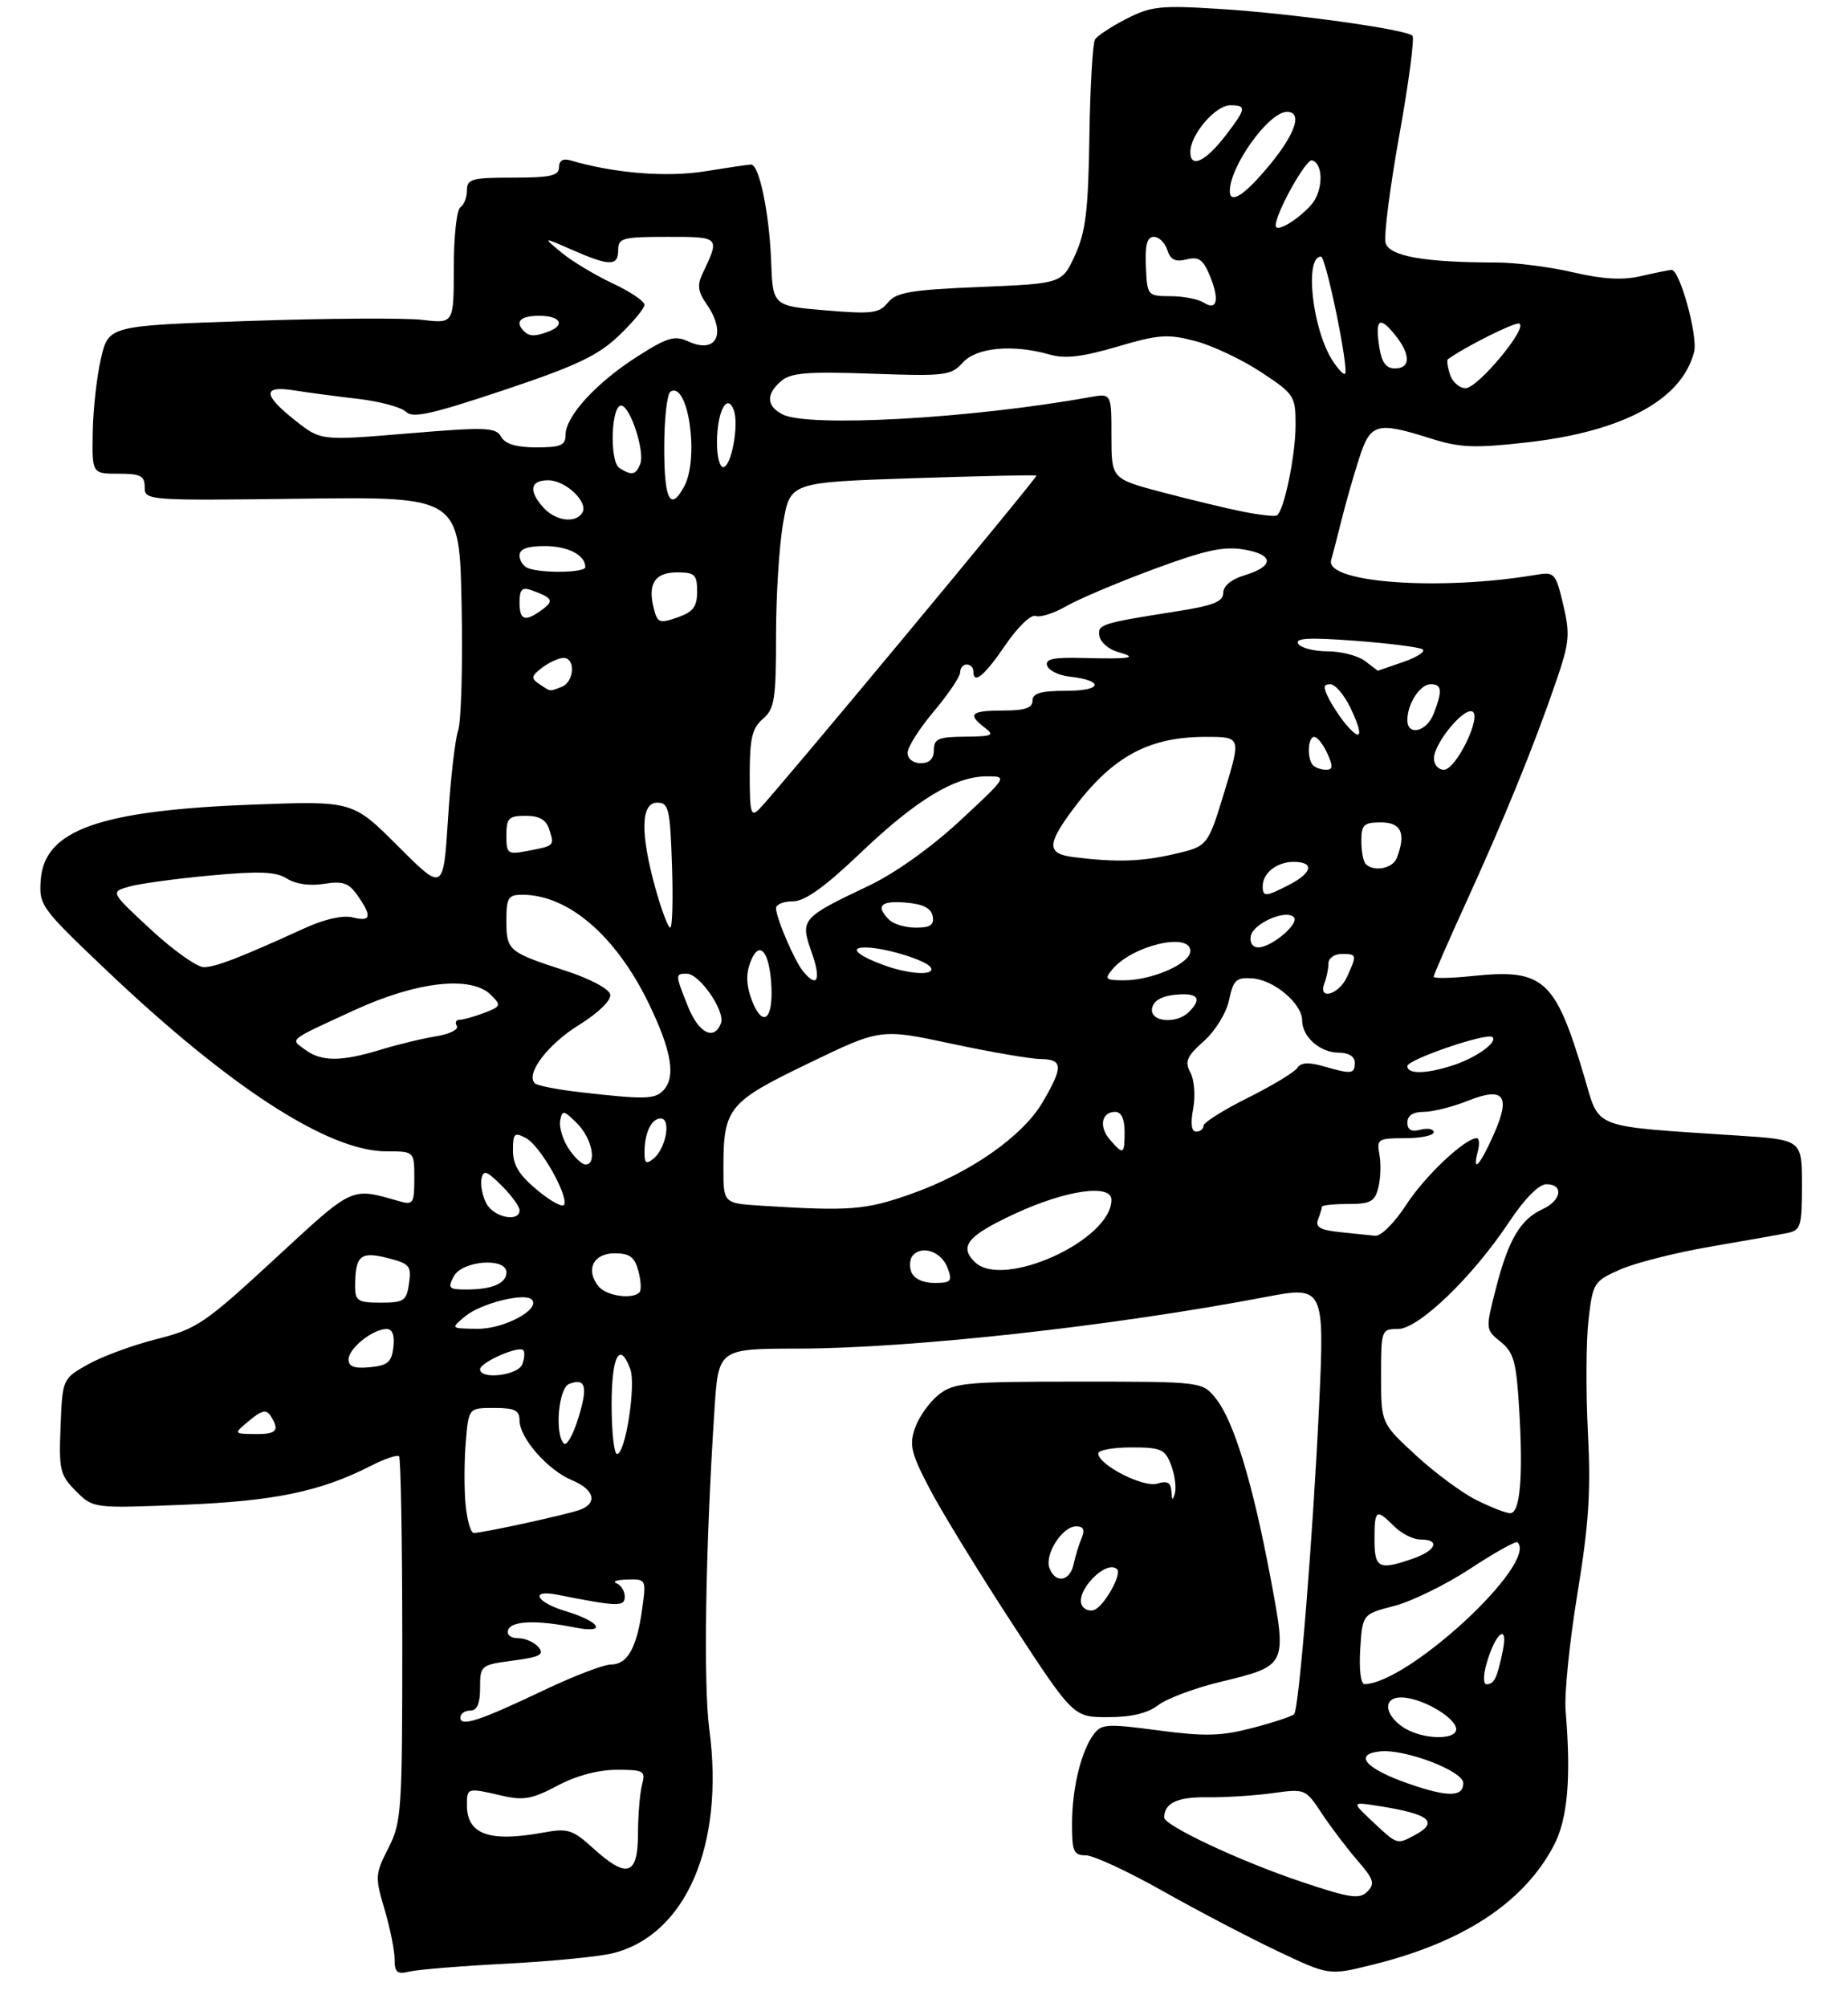 <?xml version="1.0" encoding="UTF-8" standalone="no"?>
<!DOCTYPE svg PUBLIC "-//W3C//DTD SVG 1.1//EN" "http://www.w3.org/Graphics/SVG/1.1/DTD/svg11.dtd" >
<svg xmlns="http://www.w3.org/2000/svg" xmlns:xlink="http://www.w3.org/1999/xlink" version="1.1" viewBox="0 0 281 305">
 <g >
 <path fill="currentColor"
d=" M 77.00 298.47 C 83.88 298.11 91.17 297.39 93.20 296.88 C 104.32 294.08 110.20 280.41 107.85 262.82 C 106.94 255.94 107.27 235.23 108.64 214.25 C 109.24 205.00 109.24 205.00 121.37 204.98 C 138.60 204.95 169.28 201.56 192.48 197.13 C 201.29 195.44 201.41 195.69 200.59 213.36 C 199.66 233.28 197.52 259.81 196.78 260.55 C 196.46 260.87 193.60 261.82 190.44 262.64 C 185.66 263.89 183.22 263.95 176.13 263.01 C 168.32 261.97 167.46 262.02 166.28 263.64 C 164.36 266.26 163.01 271.87 163.01 277.25 C 163.00 281.41 163.26 282.00 165.10 282.00 C 166.25 282.00 171.54 284.45 176.85 287.45 C 182.16 290.44 190.01 294.55 194.30 296.58 C 202.09 300.27 202.09 300.27 208.70 298.63 C 222.50 295.23 231.73 289.16 236.27 280.50 C 238.38 276.48 238.92 270.25 238.06 260.00 C 237.85 257.52 238.66 249.52 239.86 242.21 C 241.59 231.67 241.92 226.62 241.45 217.71 C 241.13 211.55 241.17 203.87 241.54 200.64 C 242.20 194.96 242.34 194.74 246.36 192.96 C 248.64 191.95 254.78 190.40 260.00 189.50 C 265.23 188.60 270.51 187.67 271.75 187.42 C 273.82 187.00 274.00 186.41 274.00 180.10 C 274.00 173.24 274.00 173.24 264.25 172.60 C 241.67 171.11 243.30 171.74 240.90 163.65 C 236.49 148.80 234.73 147.22 223.90 148.35 C 220.66 148.69 218.00 148.74 218.00 148.46 C 218.00 148.18 220.25 143.02 223.00 137.01 C 228.73 124.45 233.23 113.43 236.56 103.73 C 238.66 97.65 238.77 96.45 237.70 91.92 C 236.54 87.06 236.39 86.89 233.50 87.38 C 218.95 89.84 201.42 88.58 202.41 85.13 C 202.67 84.23 203.38 81.47 204.00 79.00 C 204.61 76.53 205.80 72.36 206.64 69.75 C 208.39 64.30 209.29 64.04 217.56 66.65 C 222.04 68.06 224.18 68.15 232.30 67.23 C 246.86 65.57 255.78 60.72 257.60 53.47 C 258.20 51.08 255.42 40.98 254.17 41.02 C 253.80 41.04 251.72 41.46 249.55 41.96 C 246.74 42.62 243.76 42.45 239.19 41.39 C 235.67 40.57 230.47 39.91 227.64 39.90 C 216.60 39.90 211.22 38.95 210.68 36.90 C 210.41 35.84 211.35 28.47 212.78 20.52 C 214.21 12.56 215.11 5.77 214.77 5.43 C 213.79 4.46 196.50 2.05 185.48 1.36 C 176.50 0.79 175.03 0.94 171.30 2.85 C 169.01 4.02 166.85 5.44 166.50 6.00 C 166.15 6.57 165.76 13.22 165.65 20.77 C 165.48 32.04 165.08 35.27 163.46 38.80 C 161.48 43.10 161.48 43.10 148.99 43.62 C 138.43 44.06 136.27 44.43 135.00 46.00 C 133.67 47.63 132.57 47.77 125.50 47.17 C 117.50 46.50 117.50 46.50 117.25 39.60 C 116.98 32.41 115.44 24.99 114.21 25.01 C 113.82 25.01 110.66 25.48 107.19 26.04 C 101.38 26.98 93.37 26.33 86.75 24.38 C 85.61 24.04 85.00 24.41 85.00 25.43 C 85.00 26.71 83.69 27.00 78.00 27.00 C 71.74 27.00 71.00 27.20 71.00 28.94 C 71.00 30.01 70.55 31.16 70.00 31.50 C 69.45 31.84 69.00 35.96 69.00 40.65 C 69.00 49.19 69.00 49.19 64.25 48.62 C 61.64 48.31 49.83 48.38 38.01 48.78 C 16.51 49.50 16.51 49.50 15.35 54.50 C 14.71 57.25 14.15 62.31 14.10 65.75 C 14.00 72.00 14.00 72.00 18.00 72.00 C 21.37 72.00 22.00 72.32 22.00 74.05 C 22.00 76.07 22.37 76.10 45.94 75.80 C 69.87 75.50 69.87 75.50 70.19 92.00 C 70.37 101.08 70.13 109.62 69.67 111.00 C 69.20 112.38 68.50 118.45 68.12 124.50 C 67.41 135.50 67.41 135.50 60.52 128.61 C 53.63 121.73 53.63 121.73 38.57 122.29 C 15.17 123.17 6.77 126.13 6.20 133.70 C 5.91 137.59 6.17 137.96 16.05 147.35 C 34.87 165.25 49.93 175.00 58.75 175.00 C 63.00 175.00 63.00 175.00 63.00 179.12 C 63.00 182.91 62.82 183.18 60.75 182.59 C 53.26 180.46 53.89 180.17 41.79 191.34 C 31.15 201.16 29.92 202.00 23.87 203.52 C 20.29 204.42 15.60 206.14 13.43 207.35 C 9.50 209.56 9.50 209.56 9.21 216.78 C 8.94 223.45 9.12 224.21 11.55 226.64 C 14.18 229.27 14.18 229.27 27.84 228.72 C 41.72 228.16 48.70 226.72 56.35 222.82 C 58.46 221.74 60.41 221.08 60.68 221.34 C 60.94 221.61 61.16 234.18 61.17 249.28 C 61.17 275.29 61.06 276.96 59.06 280.89 C 57.04 284.85 57.01 285.29 58.47 290.20 C 59.31 293.04 60.00 296.46 60.00 297.79 C 60.00 299.80 60.38 300.12 62.25 299.67 C 63.49 299.37 70.12 298.82 77.00 298.47 Z  M 176.12 259.17 C 177.43 258.17 181.64 256.59 185.48 255.66 C 195.77 253.16 195.72 253.27 193.16 239.67 C 190.48 225.43 187.63 216.07 184.93 212.64 C 182.85 210.00 182.85 210.00 164.06 210.00 C 146.80 210.00 145.06 210.16 142.73 211.99 C 141.34 213.09 139.73 215.35 139.15 217.01 C 138.23 219.63 138.52 220.86 141.35 226.27 C 143.13 229.69 148.79 238.91 153.90 246.75 C 163.21 261.00 163.21 261.00 168.47 261.00 C 172.03 261.00 174.50 260.41 176.12 259.17 Z  M 197.76 285.98 C 188.48 282.86 176.99 277.46 177.02 276.24 C 177.06 274.04 179.03 273.12 183.52 273.18 C 186.26 273.21 190.75 272.93 193.50 272.55 C 198.46 271.86 198.52 271.89 201.00 275.65 C 202.38 277.73 204.81 280.94 206.41 282.78 C 208.90 285.65 209.11 286.32 207.91 287.52 C 206.70 288.72 205.25 288.50 197.76 285.98 Z  M 90.12 280.86 C 87.06 278.09 86.33 277.86 82.62 278.54 C 74.40 280.05 71.00 278.83 71.00 274.38 C 71.00 271.71 71.02 271.70 76.35 272.94 C 79.58 273.69 80.94 273.45 84.75 271.42 C 87.61 269.90 90.96 269.00 93.77 269.00 C 97.91 269.00 98.19 269.16 97.63 271.25 C 97.30 272.49 97.02 275.86 97.01 278.75 C 97.00 285.09 95.33 285.60 90.12 280.86 Z  M 208.77 276.93 C 205.50 273.86 205.50 273.86 209.50 274.48 C 217.40 275.71 218.89 276.92 215.07 278.96 C 212.42 280.38 212.45 280.39 208.77 276.93 Z  M 214.13 271.09 C 207.65 268.84 205.73 266.64 209.85 266.20 C 213.60 265.80 222.50 269.18 222.50 271.02 C 222.50 273.16 220.15 273.19 214.13 271.09 Z  M 213.22 262.44 C 210.44 260.49 210.34 258.00 213.05 258.00 C 215.83 258.00 220.62 260.58 221.35 262.46 C 222.16 264.57 216.24 264.56 213.22 262.44 Z  M 70.00 261.07 C 70.00 260.48 70.67 260.00 71.50 260.00 C 72.54 260.00 73.00 258.95 73.00 256.53 C 73.00 253.13 73.09 253.06 78.01 252.40 C 82.11 251.86 82.82 251.49 81.89 250.37 C 81.27 249.62 79.87 249.00 78.79 249.00 C 77.66 249.00 77.01 248.47 77.26 247.75 C 77.74 246.35 81.58 246.20 87.35 247.36 C 92.41 248.37 91.35 246.49 85.96 244.87 C 81.49 243.53 80.53 241.55 84.75 242.39 C 93.92 244.21 95.00 244.24 95.00 242.69 C 95.00 241.85 94.44 240.94 93.75 240.66 C 93.06 240.38 93.80 240.12 95.39 240.08 C 98.24 240.00 98.27 240.05 97.65 244.54 C 96.84 250.45 95.41 253.00 92.91 253.00 C 91.79 253.00 87.20 254.76 82.69 256.91 C 72.92 261.56 70.00 262.52 70.00 261.07 Z  M 206.83 250.67 C 207.17 245.34 207.17 245.34 211.98 244.10 C 214.63 243.42 219.84 240.87 223.56 238.43 C 227.28 235.98 230.51 234.18 230.75 234.42 C 233.90 237.56 214.21 255.82 207.50 255.98 C 206.91 255.99 206.64 253.79 206.83 250.67 Z  M 226.05 252.82 C 227.41 248.07 229.40 246.59 228.49 251.00 C 227.64 255.10 227.19 256.00 226.01 256.00 C 225.52 256.00 225.54 254.59 226.05 252.82 Z  M 209.00 234.00 C 209.00 229.42 209.25 229.25 212.00 232.00 C 213.10 233.10 214.90 234.00 216.00 234.00 C 219.05 234.00 218.39 235.67 214.85 236.90 C 209.66 238.71 209.00 238.38 209.00 234.00 Z  M 70.80 228.75 C 70.57 226.41 70.58 222.14 70.82 219.25 C 71.25 214.00 71.25 214.00 75.12 214.00 C 78.28 214.00 79.00 214.36 79.00 215.92 C 79.00 218.56 83.32 223.48 86.98 224.99 C 90.34 226.38 90.92 228.43 88.25 229.46 C 86.40 230.17 73.45 233.00 72.04 233.00 C 71.58 233.00 71.03 231.09 70.80 228.75 Z  M 224.50 228.00 C 222.30 226.91 218.14 223.83 215.25 221.16 C 210.00 216.31 210.00 216.31 210.00 209.16 C 210.00 202.14 210.05 202.00 212.57 202.00 C 215.70 202.00 223.94 194.08 229.48 185.72 C 231.84 182.18 233.99 180.00 235.14 180.00 C 237.82 180.00 237.43 182.48 234.55 183.79 C 231.19 185.33 229.36 188.43 227.47 195.80 C 225.87 202.05 225.87 202.08 228.18 203.95 C 230.18 205.56 230.57 206.99 231.00 214.16 C 231.62 224.45 231.15 230.00 229.64 230.00 C 229.02 230.00 226.70 229.10 224.50 228.00 Z  M 93.00 213.50 C 93.00 206.08 94.23 203.75 95.84 208.10 C 96.73 210.51 95.10 221.00 93.83 221.00 C 93.37 221.00 93.00 217.62 93.00 213.50 Z  M 85.75 219.42 C 84.31 217.98 84.92 210.97 86.54 210.35 C 89.07 209.38 89.43 210.75 87.92 215.59 C 87.14 218.11 86.16 219.83 85.75 219.42 Z  M 37.91 215.92 C 39.80 214.35 40.51 214.20 41.15 215.21 C 42.57 217.45 42.09 218.00 38.75 217.97 C 35.50 217.93 35.50 217.93 37.91 215.92 Z  M 73.00 208.12 C 73.00 207.09 78.84 204.50 79.56 205.22 C 79.83 205.49 79.76 206.45 79.42 207.36 C 78.76 209.07 73.00 209.75 73.00 208.12 Z  M 53.00 206.62 C 53.00 204.95 56.69 202.00 58.79 202.00 C 59.67 202.00 60.02 202.96 59.82 204.75 C 59.55 207.04 58.96 207.55 56.25 207.81 C 53.88 208.04 53.00 207.72 53.00 206.62 Z  M 70.72 200.08 C 73.07 198.12 79.76 196.43 80.85 197.52 C 82.29 198.97 76.68 202.00 72.64 201.97 C 68.50 201.93 68.50 201.93 70.72 200.08 Z  M 54.00 195.58 C 54.00 190.86 54.78 190.16 58.88 191.20 C 62.30 192.07 62.59 192.41 62.20 195.07 C 61.81 197.73 61.42 198.00 57.89 198.00 C 54.44 198.00 54.00 197.72 54.00 195.58 Z  M 91.04 195.55 C 88.98 193.06 90.19 190.50 93.44 190.50 C 95.76 190.50 96.50 191.05 97.07 193.19 C 97.47 194.66 97.54 196.13 97.23 196.44 C 96.13 197.54 92.23 196.98 91.04 195.55 Z  M 69.00 194.00 C 70.29 191.59 77.00 191.08 77.00 193.39 C 77.00 195.08 74.84 196.00 70.88 196.00 C 68.24 196.00 68.04 195.79 69.00 194.00 Z  M 138.57 193.33 C 138.22 192.42 138.35 191.25 138.86 190.74 C 140.37 189.23 143.21 190.33 144.10 192.75 C 144.84 194.75 144.62 195.00 142.07 195.00 C 140.33 195.00 138.97 194.35 138.57 193.33 Z  M 148.20 191.80 C 145.80 189.40 147.15 187.80 154.43 184.43 C 162.15 180.87 169.00 179.90 169.00 182.37 C 169.00 188.52 152.43 196.03 148.20 191.80 Z  M 203.67 187.27 C 200.74 186.96 199.97 186.51 200.42 185.35 C 200.74 184.52 201.00 183.65 201.00 183.42 C 201.00 183.19 202.79 183.00 204.98 183.00 C 208.40 183.00 209.05 182.65 209.59 180.48 C 209.94 179.10 210.01 176.85 209.75 175.48 C 209.31 173.15 209.53 173.00 213.64 173.00 C 216.04 173.00 218.00 172.59 218.00 172.09 C 218.00 171.60 217.10 171.42 216.00 171.71 C 214.61 172.07 214.00 171.74 214.00 170.62 C 214.00 169.56 214.86 169.00 216.48 169.00 C 217.84 169.00 220.80 168.26 223.05 167.37 C 228.68 165.11 229.78 166.45 227.15 172.39 C 225.04 177.16 223.80 178.49 224.71 175.00 C 225.00 173.90 224.93 173.00 224.55 173.00 C 222.75 173.00 216.65 178.76 213.82 183.13 C 212.02 185.90 209.98 187.93 209.08 187.83 C 208.21 187.74 205.78 187.49 203.67 187.27 Z  M 73.97 182.95 C 73.37 181.82 73.03 180.13 73.21 179.20 C 73.50 177.77 73.98 177.92 76.27 180.20 C 77.77 181.69 79.00 183.38 79.00 183.95 C 79.00 185.83 75.10 185.05 73.97 182.95 Z  M 81.75 180.94 C 78.96 178.64 78.00 177.10 78.00 174.89 C 78.00 172.24 78.21 172.04 80.00 173.00 C 82.10 174.12 86.34 181.49 85.80 183.09 C 85.63 183.61 83.81 182.64 81.75 180.94 Z  M 115.75 183.26 C 110.00 182.90 110.00 182.90 110.00 177.52 C 110.00 168.39 110.72 167.51 122.94 161.62 C 133.89 156.33 133.89 156.33 144.70 158.64 C 150.64 159.91 156.74 160.96 158.25 160.97 C 161.63 161.01 161.69 162.15 158.55 167.51 C 155.47 172.75 147.49 178.32 138.46 181.50 C 131.61 183.92 129.21 184.11 115.75 183.26 Z  M 86.44 174.55 C 85.56 173.20 84.99 171.29 85.18 170.31 C 85.49 168.68 85.73 168.73 87.76 170.76 C 90.02 173.02 90.83 177.00 89.02 177.00 C 88.49 177.00 87.32 175.90 86.44 174.55 Z  M 98.00 175.20 C 98.00 172.20 99.04 170.00 100.47 170.00 C 102.08 170.00 101.28 174.52 99.39 176.09 C 98.28 177.01 98.00 176.83 98.00 175.20 Z  M 168.79 173.25 C 167.05 171.26 167.48 169.00 169.58 169.00 C 170.49 169.00 171.00 170.08 171.00 172.00 C 171.00 175.49 170.83 175.59 168.79 173.25 Z  M 181.43 168.51 C 181.79 166.59 181.61 164.13 181.01 163.03 C 180.11 161.35 180.44 160.58 183.05 158.25 C 184.81 156.68 186.48 153.96 186.89 151.99 C 187.54 148.93 187.98 148.53 190.46 148.71 C 193.74 148.95 198.00 152.56 198.00 155.10 C 198.00 157.60 200.73 160.00 203.57 160.00 C 205.06 160.00 206.00 160.58 206.00 161.50 C 206.00 163.26 205.56 163.31 201.25 162.07 C 198.97 161.42 197.80 161.49 197.26 162.32 C 196.84 162.97 193.46 165.01 189.75 166.86 C 186.04 168.71 183.00 170.62 183.00 171.11 C 183.00 171.60 182.50 172.00 181.89 172.00 C 181.16 172.00 181.00 170.80 181.43 168.51 Z  M 88.23 166.01 C 84.79 165.62 81.68 165.01 81.32 164.65 C 79.89 163.22 83.28 158.74 88.04 155.79 C 91.02 153.93 92.96 152.04 92.79 151.16 C 92.62 150.30 89.71 148.76 86.00 147.55 C 77.28 144.72 77.00 144.48 77.00 139.94 C 77.00 136.43 77.27 136.00 79.43 136.00 C 86.40 136.00 93.64 142.22 98.62 152.47 C 102.16 159.77 102.82 163.78 100.80 165.80 C 99.51 167.09 97.93 167.12 88.23 166.01 Z  M 214.00 162.04 C 214.00 161.04 226.16 156.89 226.94 157.63 C 227.75 158.40 224.54 160.72 221.10 161.87 C 216.94 163.25 214.00 163.32 214.00 162.04 Z  M 46.44 159.58 C 44.11 157.87 43.61 158.27 53.84 153.56 C 63.40 149.16 71.67 148.24 74.67 151.24 C 76.24 152.81 76.17 152.98 73.61 153.96 C 72.10 154.53 70.42 155.00 69.88 155.00 C 69.33 155.00 69.15 155.43 69.47 155.95 C 69.79 156.47 68.36 157.18 66.28 157.52 C 64.20 157.85 60.39 158.78 57.81 159.57 C 51.90 161.37 48.90 161.38 46.44 159.58 Z  M 104.61 152.98 C 102.65 148.08 102.65 148.00 104.43 148.00 C 106.38 148.00 110.32 153.72 109.62 155.54 C 108.59 158.24 106.23 157.04 104.61 152.98 Z  M 114.28 151.93 C 113.48 149.80 113.42 148.03 114.09 146.26 C 115.44 142.70 117.04 144.56 117.30 149.99 C 117.54 155.15 115.90 156.21 114.28 151.93 Z  M 175.18 153.25 C 175.40 152.10 176.62 151.39 178.76 151.19 C 182.14 150.86 182.84 151.76 180.80 153.80 C 178.87 155.73 174.79 155.33 175.18 153.25 Z  M 201.39 149.42 C 201.73 148.55 202.00 147.20 202.00 146.42 C 202.00 145.64 202.90 145.00 204.00 145.00 C 206.34 145.00 206.36 145.11 204.84 148.45 C 203.58 151.22 200.36 152.12 201.39 149.42 Z  M 122.14 147.67 C 120.83 146.10 118.00 139.50 118.00 138.03 C 118.00 137.46 119.15 137.00 120.56 137.00 C 122.38 137.00 125.38 134.86 130.88 129.61 C 139.36 121.53 145.21 118.00 150.08 118.00 C 153.22 118.00 153.20 118.04 145.97 124.75 C 141.57 128.83 136.08 132.74 132.10 134.63 C 121.82 139.51 121.64 139.72 123.42 144.76 C 124.89 148.93 124.30 150.27 122.14 147.67 Z  M 169.13 147.35 C 172.14 143.71 181.00 141.62 181.00 144.55 C 181.00 146.45 175.21 149.00 170.91 149.00 C 168.09 149.00 167.90 148.83 169.13 147.35 Z  M 134.32 146.67 C 130.32 145.20 129.09 144.00 131.58 144.01 C 134.50 144.01 140.85 145.95 141.52 147.04 C 142.32 148.33 138.25 148.13 134.32 146.67 Z  M 22.94 141.29 C 16.77 135.57 16.77 135.57 19.64 134.76 C 21.21 134.31 26.77 133.55 32.00 133.07 C 39.48 132.38 41.96 132.48 43.64 133.55 C 44.96 134.38 47.14 134.69 49.26 134.34 C 52.13 133.88 53.02 134.19 54.37 136.11 C 56.61 139.31 56.42 140.14 53.62 139.44 C 52.16 139.07 49.35 139.70 46.37 141.06 C 36.41 145.60 32.79 147.00 30.97 147.00 C 29.95 147.00 26.34 144.43 22.94 141.29 Z  M 190.19 142.27 C 190.55 140.36 195.52 138.18 196.73 139.40 C 197.67 140.34 193.36 144.00 191.32 144.00 C 190.47 144.00 189.99 143.27 190.19 142.27 Z  M 99.66 135.02 C 97.34 126.65 97.43 122.00 99.93 122.00 C 101.68 122.00 101.89 122.89 102.18 131.50 C 102.36 136.73 102.24 141.00 101.91 141.00 C 101.59 141.00 100.58 138.31 99.66 135.02 Z  M 135.20 139.80 C 133.09 137.69 133.90 136.87 137.74 137.19 C 140.36 137.41 141.58 138.03 141.82 139.25 C 142.07 140.59 141.47 141.00 139.27 141.00 C 137.69 141.00 135.86 140.46 135.20 139.80 Z  M 192.00 134.70 C 192.00 132.70 194.16 131.00 196.70 131.00 C 199.89 131.00 199.58 132.65 196.05 134.47 C 192.45 136.33 192.00 136.36 192.00 134.70 Z  M 207.67 131.33 C 207.30 130.97 207.00 129.39 207.00 127.83 C 207.00 125.35 207.37 125.00 210.00 125.00 C 213.08 125.00 213.83 126.68 212.39 130.42 C 211.78 132.01 208.90 132.57 207.67 131.33 Z  M 163.25 130.28 C 159.25 129.78 159.18 128.42 162.86 123.40 C 168.96 115.09 174.52 112.00 183.33 112.00 C 188.72 112.00 188.72 112.00 186.19 120.31 C 183.65 128.63 183.65 128.63 178.55 129.81 C 173.55 130.97 169.79 131.09 163.25 130.28 Z  M 77.00 126.97 C 77.00 124.35 77.35 124.00 79.93 124.00 C 82.02 124.00 83.05 124.60 83.52 126.08 C 84.32 128.57 84.33 128.55 80.25 129.33 C 77.17 129.92 77.00 129.79 77.00 126.97 Z  M 114.00 117.70 C 114.00 112.22 114.37 110.67 116.00 109.27 C 117.77 107.75 118.00 106.32 118.00 96.61 C 118.00 90.59 118.48 82.88 119.08 79.49 C 120.15 73.31 120.15 73.31 138.78 72.69 C 149.02 72.35 157.49 72.17 157.60 72.29 C 157.81 72.52 117.87 120.56 115.46 122.96 C 114.18 124.25 114.00 123.61 114.00 117.70 Z  M 199.67 116.33 C 198.71 115.38 198.84 112.00 199.84 112.00 C 200.30 112.00 201.19 113.12 201.82 114.50 C 202.72 116.48 202.68 117.00 201.65 117.00 C 200.92 117.00 200.03 116.70 199.67 116.33 Z  M 218.04 115.25 C 218.08 112.99 222.44 107.64 223.84 108.13 C 225.44 108.68 221.42 117.00 219.55 117.00 C 218.70 117.00 218.02 116.21 218.04 115.25 Z  M 138.00 114.43 C 138.00 113.57 139.80 110.72 142.00 108.12 C 144.20 105.51 146.00 102.84 146.00 102.19 C 146.00 101.53 146.45 101.00 147.00 101.00 C 147.55 101.00 148.00 101.45 148.00 102.00 C 148.00 104.12 149.63 102.80 152.86 98.07 C 154.72 95.33 156.77 93.36 157.46 93.62 C 158.15 93.89 160.24 93.22 162.11 92.15 C 163.97 91.07 169.95 88.54 175.38 86.53 C 183.26 83.61 186.06 83.00 189.18 83.53 C 193.78 84.31 193.78 86.08 189.18 87.46 C 187.23 88.05 186.00 89.07 186.00 90.12 C 186.00 91.46 184.47 92.06 178.75 92.95 C 167.36 94.74 166.84 94.91 167.19 96.74 C 167.37 97.66 168.63 98.72 170.01 99.11 C 173.19 99.99 171.94 100.20 164.64 100.01 C 160.18 99.89 158.89 100.16 159.22 101.17 C 159.46 101.90 160.97 102.65 162.58 102.83 C 167.93 103.43 167.65 105.00 162.20 105.00 C 158.24 105.00 157.00 105.36 157.00 106.50 C 157.00 107.61 155.83 108.00 152.50 108.00 C 147.62 108.00 147.04 108.55 149.75 110.61 C 151.28 111.77 150.91 111.94 146.75 111.97 C 142.68 112.00 142.00 112.29 142.00 114.00 C 142.00 115.33 141.33 116.00 140.00 116.00 C 138.85 116.00 138.00 115.33 138.00 114.43 Z  M 204.79 110.26 C 203.95 109.29 202.73 107.49 202.09 106.25 C 201.16 104.45 201.20 104.00 202.28 104.00 C 203.02 104.00 204.41 105.63 205.36 107.62 C 207.31 111.72 207.07 112.87 204.79 110.26 Z  M 214.00 109.43 C 214.00 106.97 215.93 104.00 217.54 104.00 C 219.25 104.00 219.36 104.93 218.02 108.43 C 216.96 111.23 214.00 111.96 214.00 109.43 Z  M 82.00 103.97 C 80.70 103.10 80.76 102.76 82.44 101.48 C 83.51 100.67 84.97 100.00 85.69 100.00 C 87.55 100.00 87.32 103.66 85.42 104.39 C 83.49 105.13 83.80 105.17 82.00 103.97 Z  M 207.56 100.47 C 206.49 99.66 203.93 99.00 201.87 99.00 C 199.81 99.00 197.80 98.48 197.40 97.84 C 196.87 96.98 199.07 96.87 206.02 97.39 C 211.15 97.78 215.78 98.36 216.30 98.69 C 216.82 99.01 215.51 99.88 213.37 100.62 C 211.24 101.36 209.50 101.96 209.50 101.95 C 209.50 101.94 208.63 101.28 207.56 100.47 Z  M 99.40 92.45 C 98.46 88.71 99.58 87.00 102.97 87.00 C 105.65 87.00 106.00 87.34 106.00 89.90 C 106.00 92.23 105.40 93.01 103.01 93.85 C 100.27 94.80 99.96 94.68 99.40 92.45 Z  M 79.00 91.53 C 79.00 89.61 79.39 89.20 80.75 89.69 C 84.04 90.86 84.30 91.31 82.46 92.65 C 79.81 94.59 79.00 94.33 79.00 91.53 Z  M 80.25 86.34 C 79.56 86.06 79.00 85.20 79.00 84.42 C 79.00 83.44 80.19 83.00 82.80 83.00 C 86.36 83.00 89.00 84.36 89.00 86.20 C 89.00 87.06 82.31 87.17 80.25 86.34 Z  M 82.65 77.17 C 80.33 74.60 80.60 73.00 83.35 73.00 C 86.02 73.00 89.53 76.34 88.54 77.94 C 87.52 79.59 84.48 79.19 82.65 77.17 Z  M 189.00 77.77 C 186.53 77.28 181.01 75.95 176.75 74.83 C 169.00 72.78 169.00 72.78 169.00 66.28 C 169.00 59.78 169.00 59.78 165.75 60.36 C 147.65 63.63 122.76 65.01 118.93 62.96 C 116.52 61.67 116.47 59.90 118.79 57.91 C 120.25 56.66 122.80 56.45 132.54 56.80 C 143.73 57.20 144.62 57.09 146.40 55.11 C 148.49 52.80 154.04 52.29 159.64 53.90 C 161.96 54.56 164.59 54.25 169.89 52.69 C 176.20 50.83 177.57 50.74 181.76 51.84 C 184.37 52.53 188.86 54.65 191.75 56.56 C 196.81 59.89 197.00 60.19 197.00 64.57 C 197.00 69.28 195.22 77.80 194.13 78.35 C 193.78 78.53 191.47 78.26 189.00 77.77 Z  M 101.00 68.06 C 101.00 63.69 101.43 59.85 101.95 59.53 C 104.64 57.87 106.35 69.60 104.05 73.91 C 101.94 77.84 101.00 76.03 101.00 68.06 Z  M 94.19 71.14 C 92.64 70.16 92.93 61.41 94.50 61.65 C 95.88 61.86 98.07 68.64 97.36 70.49 C 96.71 72.20 96.07 72.33 94.19 71.14 Z  M 109.02 67.25 C 109.03 62.60 110.54 59.65 111.56 62.29 C 112.41 64.50 111.21 71.00 109.95 71.00 C 109.43 71.00 109.01 69.31 109.02 67.25 Z  M 76.20 66.39 C 75.39 64.94 73.92 64.89 62.04 65.88 C 48.78 66.99 48.78 66.99 44.89 63.91 C 39.93 59.98 39.89 58.57 44.75 59.34 C 46.81 59.67 51.19 60.25 54.49 60.63 C 57.78 61.02 61.04 61.90 61.73 62.59 C 62.75 63.61 65.65 62.96 76.57 59.31 C 87.58 55.63 90.90 54.07 94.08 51.04 C 96.23 48.99 98.00 46.87 98.00 46.33 C 98.00 45.78 95.81 44.31 93.13 43.06 C 90.45 41.80 86.96 39.70 85.38 38.39 C 82.50 36.01 82.50 36.01 87.00 37.98 C 92.70 40.48 94.00 40.49 94.00 38.00 C 94.00 36.18 94.67 36.00 101.47 36.00 C 109.53 36.00 109.50 35.97 106.79 41.66 C 106.01 43.30 106.15 44.38 107.38 46.13 C 110.53 50.62 109.01 53.87 104.69 51.91 C 102.57 50.94 101.51 51.25 96.83 54.24 C 90.64 58.20 86.00 63.28 86.00 66.08 C 86.00 67.69 85.27 68.00 81.55 68.00 C 78.50 68.00 76.82 67.49 76.20 66.39 Z  M 220.48 56.92 C 220.11 55.78 219.97 54.74 220.16 54.60 C 222.79 52.70 230.31 48.94 231.00 49.18 C 232.45 49.69 224.73 59.00 222.85 59.00 C 221.91 59.00 220.84 58.07 220.48 56.92 Z  M 202.64 54.84 C 199.56 50.13 198.31 39.00 200.86 39.00 C 201.62 39.00 205.15 56.19 204.52 56.81 C 204.32 57.01 203.47 56.12 202.64 54.84 Z  M 209.73 52.75 C 209.08 48.49 209.74 47.97 212.09 50.86 C 214.52 53.86 214.53 56.00 212.11 56.00 C 210.75 56.00 210.09 55.09 209.73 52.75 Z  M 79.67 50.33 C 78.23 48.90 79.13 48.00 82.00 48.00 C 85.21 48.00 86.03 49.39 83.42 50.39 C 81.38 51.17 80.49 51.16 79.67 50.33 Z  M 183.00 45.98 C 182.18 45.46 179.91 45.02 177.97 45.02 C 174.48 45.00 174.43 44.94 174.24 40.50 C 174.10 37.20 174.42 36.00 175.45 36.00 C 176.23 36.00 177.15 36.90 177.50 38.00 C 177.97 39.49 178.72 39.86 180.42 39.43 C 182.26 38.97 182.94 39.43 183.95 41.88 C 185.48 45.58 185.08 47.31 183.00 45.98 Z  M 193.98 34.29 C 193.94 32.45 198.59 24.11 199.50 24.37 C 201.30 24.89 201.20 29.12 199.34 31.18 C 197.19 33.55 194.01 35.40 193.98 34.29 Z  M 187.00 29.07 C 187.00 25.24 192.94 17.00 195.69 17.00 C 198.48 17.00 196.52 21.43 191.16 27.25 C 188.58 30.05 187.00 30.74 187.00 29.07 Z  M 181.00 23.10 C 181.00 20.46 184.81 16.00 187.07 16.00 C 189.57 16.00 189.51 16.47 186.45 20.48 C 183.34 24.55 181.00 25.68 181.00 23.10 Z  M 164.56 244.09 C 163.29 242.05 168.22 236.89 169.87 238.53 C 170.63 239.30 167.82 244.23 166.34 244.72 C 165.70 244.93 164.90 244.65 164.56 244.09 Z  M 159.58 238.36 C 158.79 236.29 161.52 232.00 163.63 232.00 C 164.75 232.00 165.00 232.51 164.48 233.75 C 164.07 234.71 163.52 236.51 163.25 237.75 C 162.69 240.37 160.50 240.74 159.58 238.36 Z  M 178.12 226.68 C 178.03 225.33 177.48 225.03 175.98 225.50 C 173.89 226.17 167.00 222.65 167.00 220.92 C 167.00 220.41 169.26 220.00 172.02 220.00 C 176.55 220.00 177.15 220.27 178.07 222.67 C 178.62 224.14 178.89 226.05 178.66 226.92 C 178.32 228.17 178.21 228.12 178.12 226.68 Z "/>
</g>
</svg>